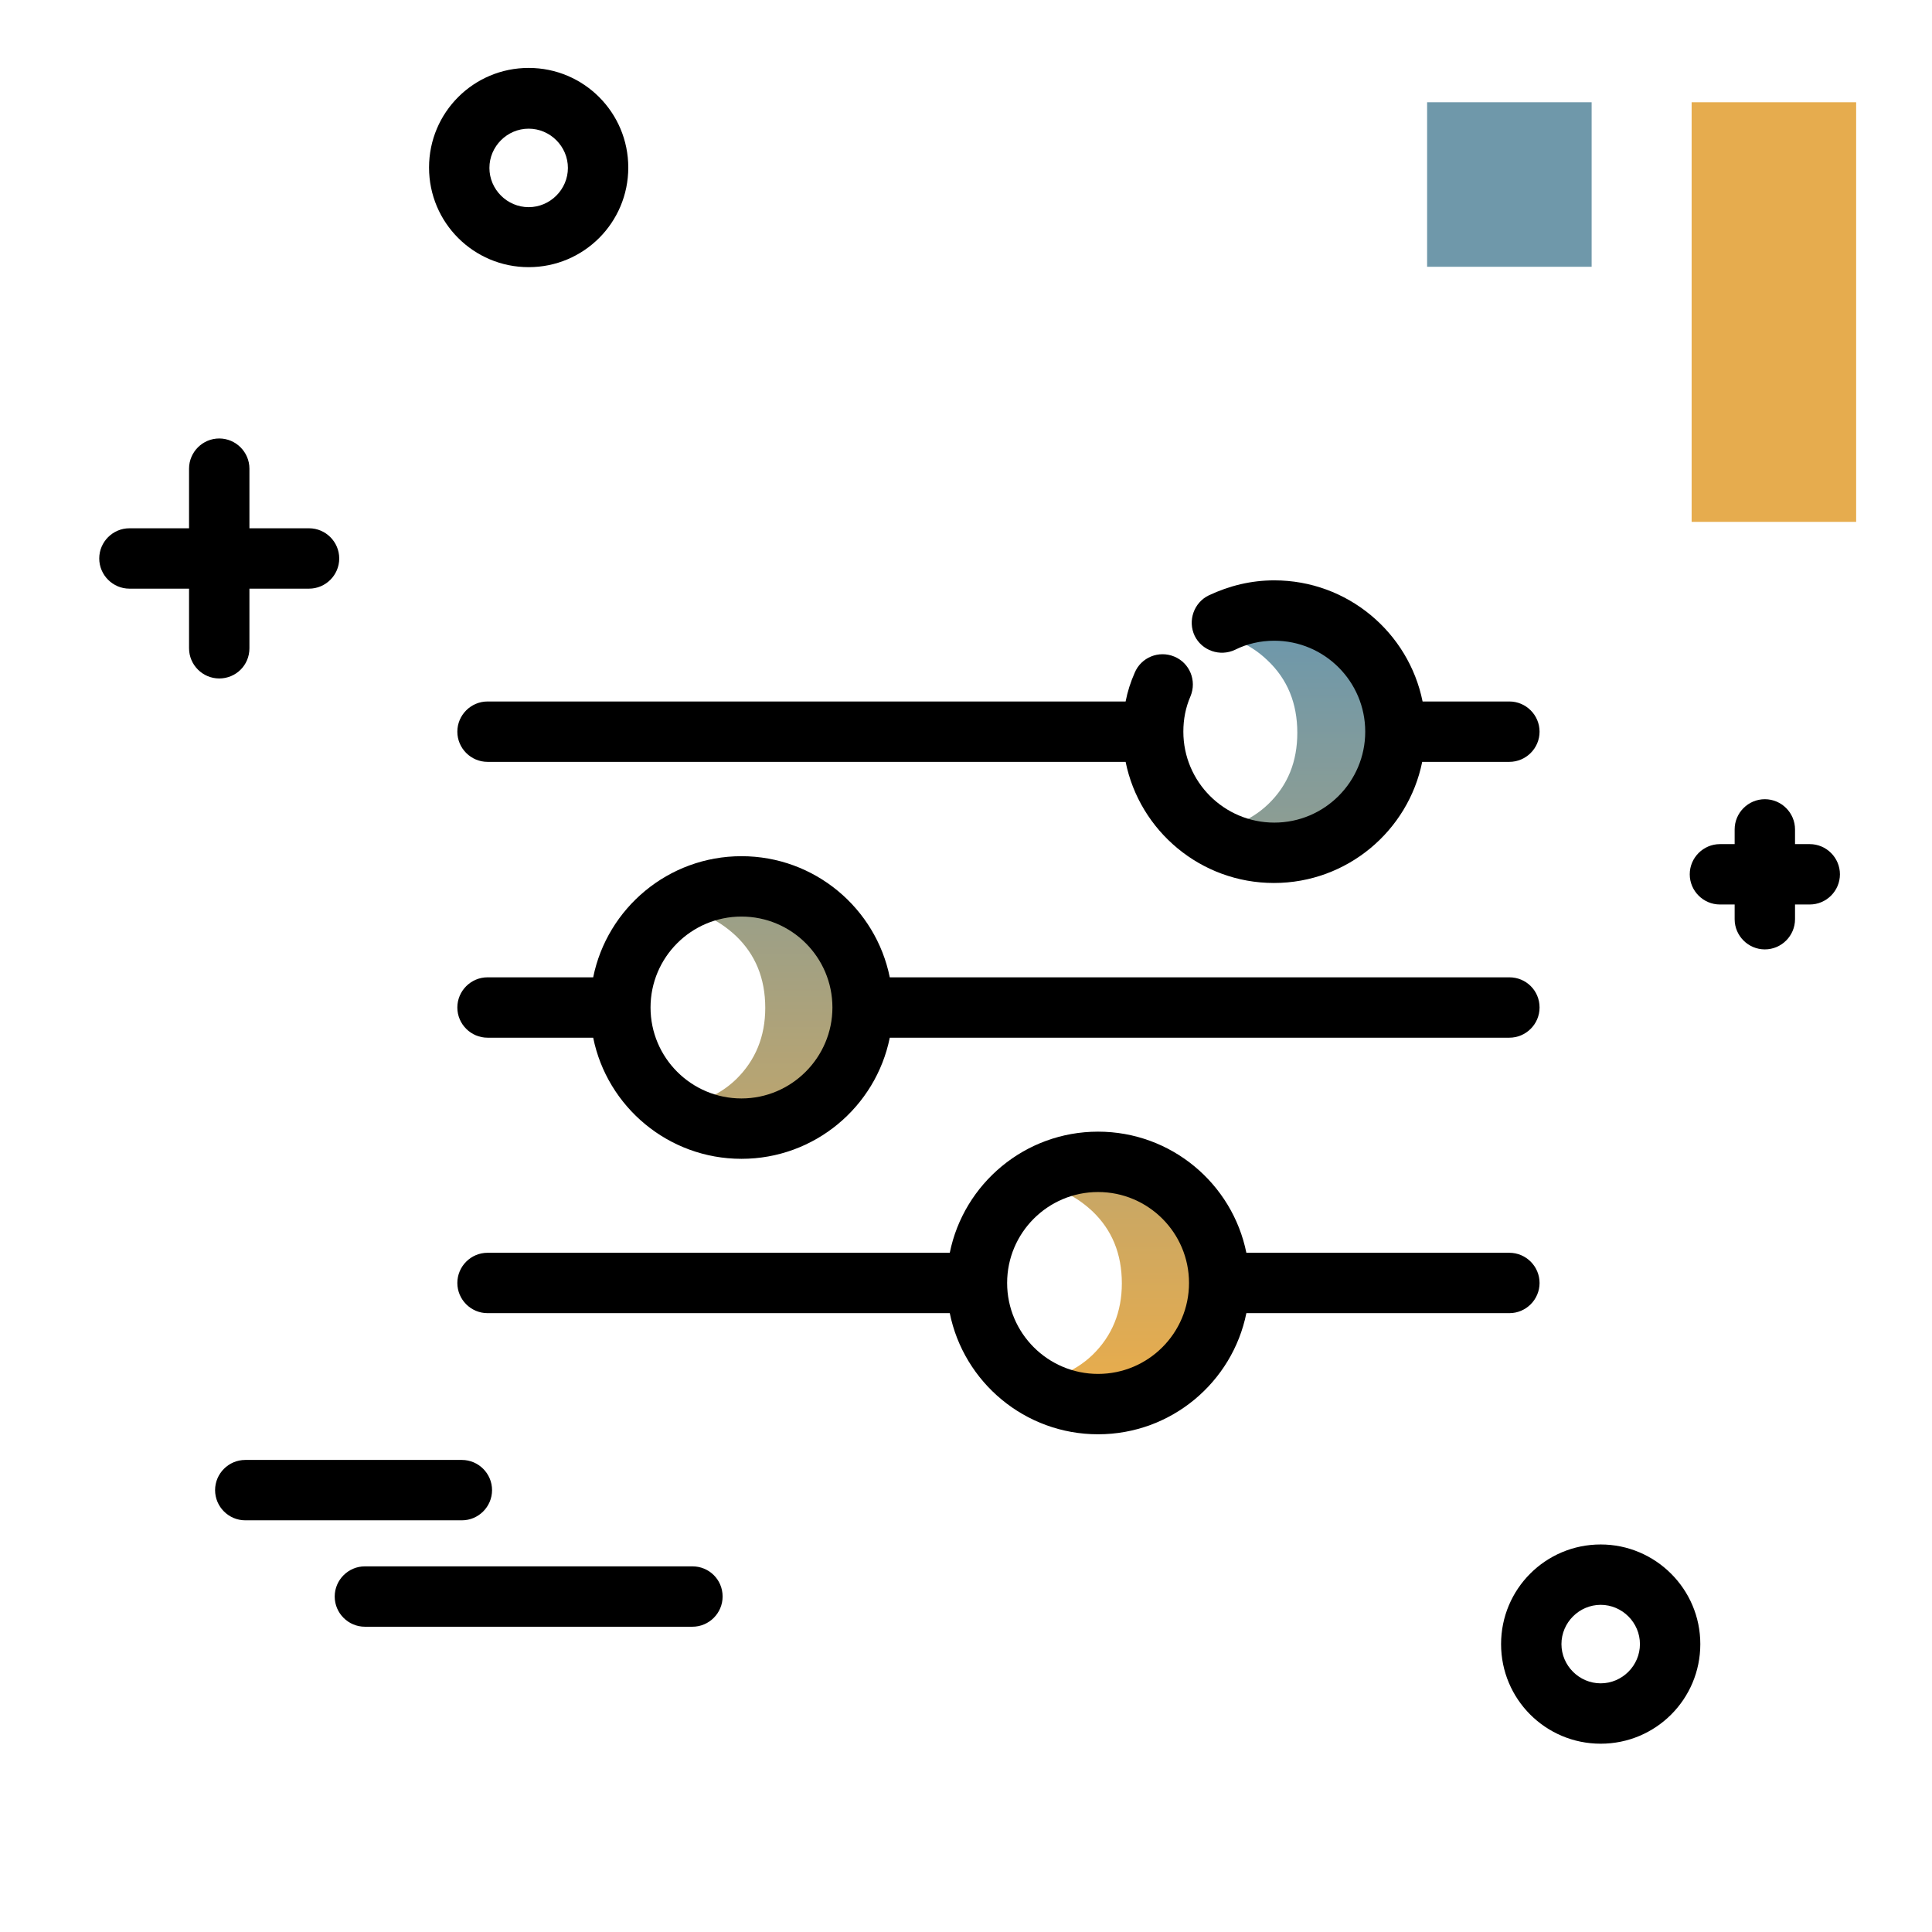 <svg version="1.1" id="Layer_1" xmlns="http://www.w3.org/2000/svg" xmlns:xlink="http://www.w3.org/1999/xlink" x="0px" y="0px" viewBox="0 0 512 512" enable-background="new 0 0 512 512" xml:space="preserve">
<g>
	<path fill="#E6AC4E" class="primary-color" d="M448.3,138.3V27.1h43.6v111.2H448.3z"></path>
	<path fill="#6F98AA" class="secondary-color" d="M378.2,70.7V27.1h43.6v43.6H378.2z"></path>
</g>
<path d="M424.2,409.3c-14.6,0-26.4,11.8-26.4,26.4s11.8,26.4,26.4,26.4s26.4-11.8,26.4-26.4S438.7,409.3,424.2,409.3z M424.2,446.1
	c-5.7,0-10.4-4.7-10.4-10.4s4.7-10.4,10.4-10.4s10.4,4.7,10.4,10.4S429.9,446.1,424.2,446.1z M191.5,423.1c0,4.4-3.6,8-8,8H96.7
	c-4.4,0-8-3.6-8-8s3.6-8,8-8h86.8C187.9,415.1,191.5,418.6,191.5,423.1z M122.4,402.9H65c-4.4,0-8-3.6-8-8s3.6-8,8-8h57.4
	c4.4,0,8,3.6,8,8S126.8,402.9,122.4,402.9z M58.1,179.8c-4.4,0-8-3.6-8-8v-15.8H34.3c-4.4,0-8-3.6-8-8s3.6-8,8-8h15.8v-15.8
	c0-4.4,3.6-8,8-8s8,3.6,8,8v15.8h15.8c4.4,0,8,3.6,8,8s-3.6,8-8,8H66.1v15.8C66.1,176.3,62.5,179.8,58.1,179.8z M487.6,231.7
	c0,4.4-3.6,8-8,8h-3.9v3.9c0,4.4-3.6,8-8,8s-8-3.6-8-8v-3.9h-3.9c-4.4,0-8-3.6-8-8s3.6-8,8-8h3.9v-3.9c0-4.4,3.6-8,8-8s8,3.6,8,8
	v3.9h3.9C484,223.7,487.6,227.3,487.6,231.7z M140.1,70.8c14.6,0,26.4-11.8,26.4-26.4s-11.8-26.4-26.4-26.4s-26.4,11.8-26.4,26.4
	S125.5,70.8,140.1,70.8z M140.1,34.1c5.7,0,10.4,4.7,10.4,10.4s-4.7,10.4-10.4,10.4s-10.4-4.7-10.4-10.4S134.4,34.1,140.1,34.1z"></path>
<linearGradient id="SVGID_1_" gradientUnits="userSpaceOnUse" x1="277.09" y1="364.261" x2="277.09" y2="170.405" class="gradient-element">
	<stop offset="0" class="primary-color-gradient" style="stop-color: #E6AC4E"></stop>
	<stop offset="1" class="secondary-color-gradient" style="stop-color: #6F98AA"></stop>
</linearGradient>
<path fill="url(#SVGID_1_)" d="M367.7,194.1c0,7.6-2.6,13.9-7.8,18.9c-5.2,5-12,7.5-20.5,7.5c-4.4,0-8.4-0.7-11.9-2
	c3.2-1.2,6.1-3,8.6-5.4c5.2-5,7.7-11.3,7.7-18.9c0-7.8-2.6-14.2-7.9-19.2c-2.5-2.4-5.3-4.2-8.4-5.4c3.5-1.4,7.5-2.1,11.9-2.1
	c8.2,0,15,2.5,20.3,7.6C365,180,367.7,186.3,367.7,194.1z M198.4,240.4c-4.4,0-8.3,0.7-11.9,2.1c3.1,1.2,5.9,3.1,8.4,5.4
	c5.3,5,7.9,11.4,7.9,19.2c0,7.6-2.6,13.9-7.7,18.9c-2.5,2.4-5.3,4.2-8.6,5.4c3.5,1.4,7.5,2,11.9,2c8.5,0,15.3-2.5,20.5-7.5
	c5.2-5,7.8-11.3,7.8-18.9c0-7.8-2.6-14.2-7.9-19.2C213.4,242.9,206.6,240.4,198.4,240.4z M292.9,313.4c-4.4,0-8.3,0.7-11.9,2.1
	c3.1,1.2,5.9,3.1,8.4,5.4c5.3,5,7.9,11.4,7.9,19.2c0,7.6-2.6,13.9-7.7,18.9c-2.5,2.4-5.3,4.2-8.6,5.4c3.5,1.4,7.5,2,11.9,2
	c8.5,0,15.3-2.5,20.5-7.5c5.2-5,7.8-11.3,7.8-18.9c0-7.8-2.6-14.2-7.9-19.2C307.9,315.9,301.1,313.4,292.9,313.4z"></path>
<path d="M121.2,193.9c0-4.4,3.6-8,8-8h169.1c0.5-2.6,1.3-5.1,2.4-7.6c1.7-4.1,6.4-6,10.5-4.3c4.1,1.7,6,6.4,4.3,10.5
	c-1.3,3-1.9,6.1-1.9,9.4c0,13.3,10.8,24.1,24.1,24.1s24.1-10.8,24.1-24.1c0-13.3-10.8-24.1-24.1-24.1c-3.7,0-7.2,0.8-10.4,2.4
	c-4,1.9-8.8,0.2-10.7-3.7c-1.9-4-0.2-8.8,3.7-10.7c5.5-2.6,11.3-4,17.4-4c19.4,0,35.6,13.8,39.3,32.1H400c4.4,0,8,3.6,8,8
	s-3.6,8-8,8h-23.1c-3.7,18.3-19.9,32.1-39.3,32.1s-35.6-13.8-39.3-32.1H129.2C124.8,201.9,121.2,198.3,121.2,193.9z M408,340
	c0,4.4-3.6,8-8,8h-69.7c-3.7,18.3-19.9,32.1-39.3,32.1c-19.4,0-35.6-13.8-39.3-32.1H129.2c-4.4,0-8-3.6-8-8s3.6-8,8-8h122.5
	c3.7-18.3,19.9-32.1,39.3-32.1c19.4,0,35.6,13.8,39.3,32.1H400C404.4,332,408,335.6,408,340z M315.1,340c0-13.3-10.8-24.1-24.1-24.1
	c-13.3,0-24.1,10.8-24.1,24.1s10.8,24.1,24.1,24.1C304.3,364.1,315.1,353.3,315.1,340z M408,267c0,4.4-3.6,8-8,8H235.8
	c-3.7,18.3-19.9,32.1-39.3,32.1c-19.4,0-35.6-13.8-39.3-32.1h-28c-4.4,0-8-3.6-8-8s3.6-8,8-8h28c3.7-18.3,19.9-32.1,39.3-32.1
	c19.4,0,35.6,13.8,39.3,32.1H400C404.4,259,408,262.5,408,267z M220.6,267c0-13.3-10.8-24.1-24.1-24.1s-24.1,10.8-24.1,24.1
	s10.8,24.1,24.1,24.1S220.6,280.2,220.6,267z"></path>
</svg>